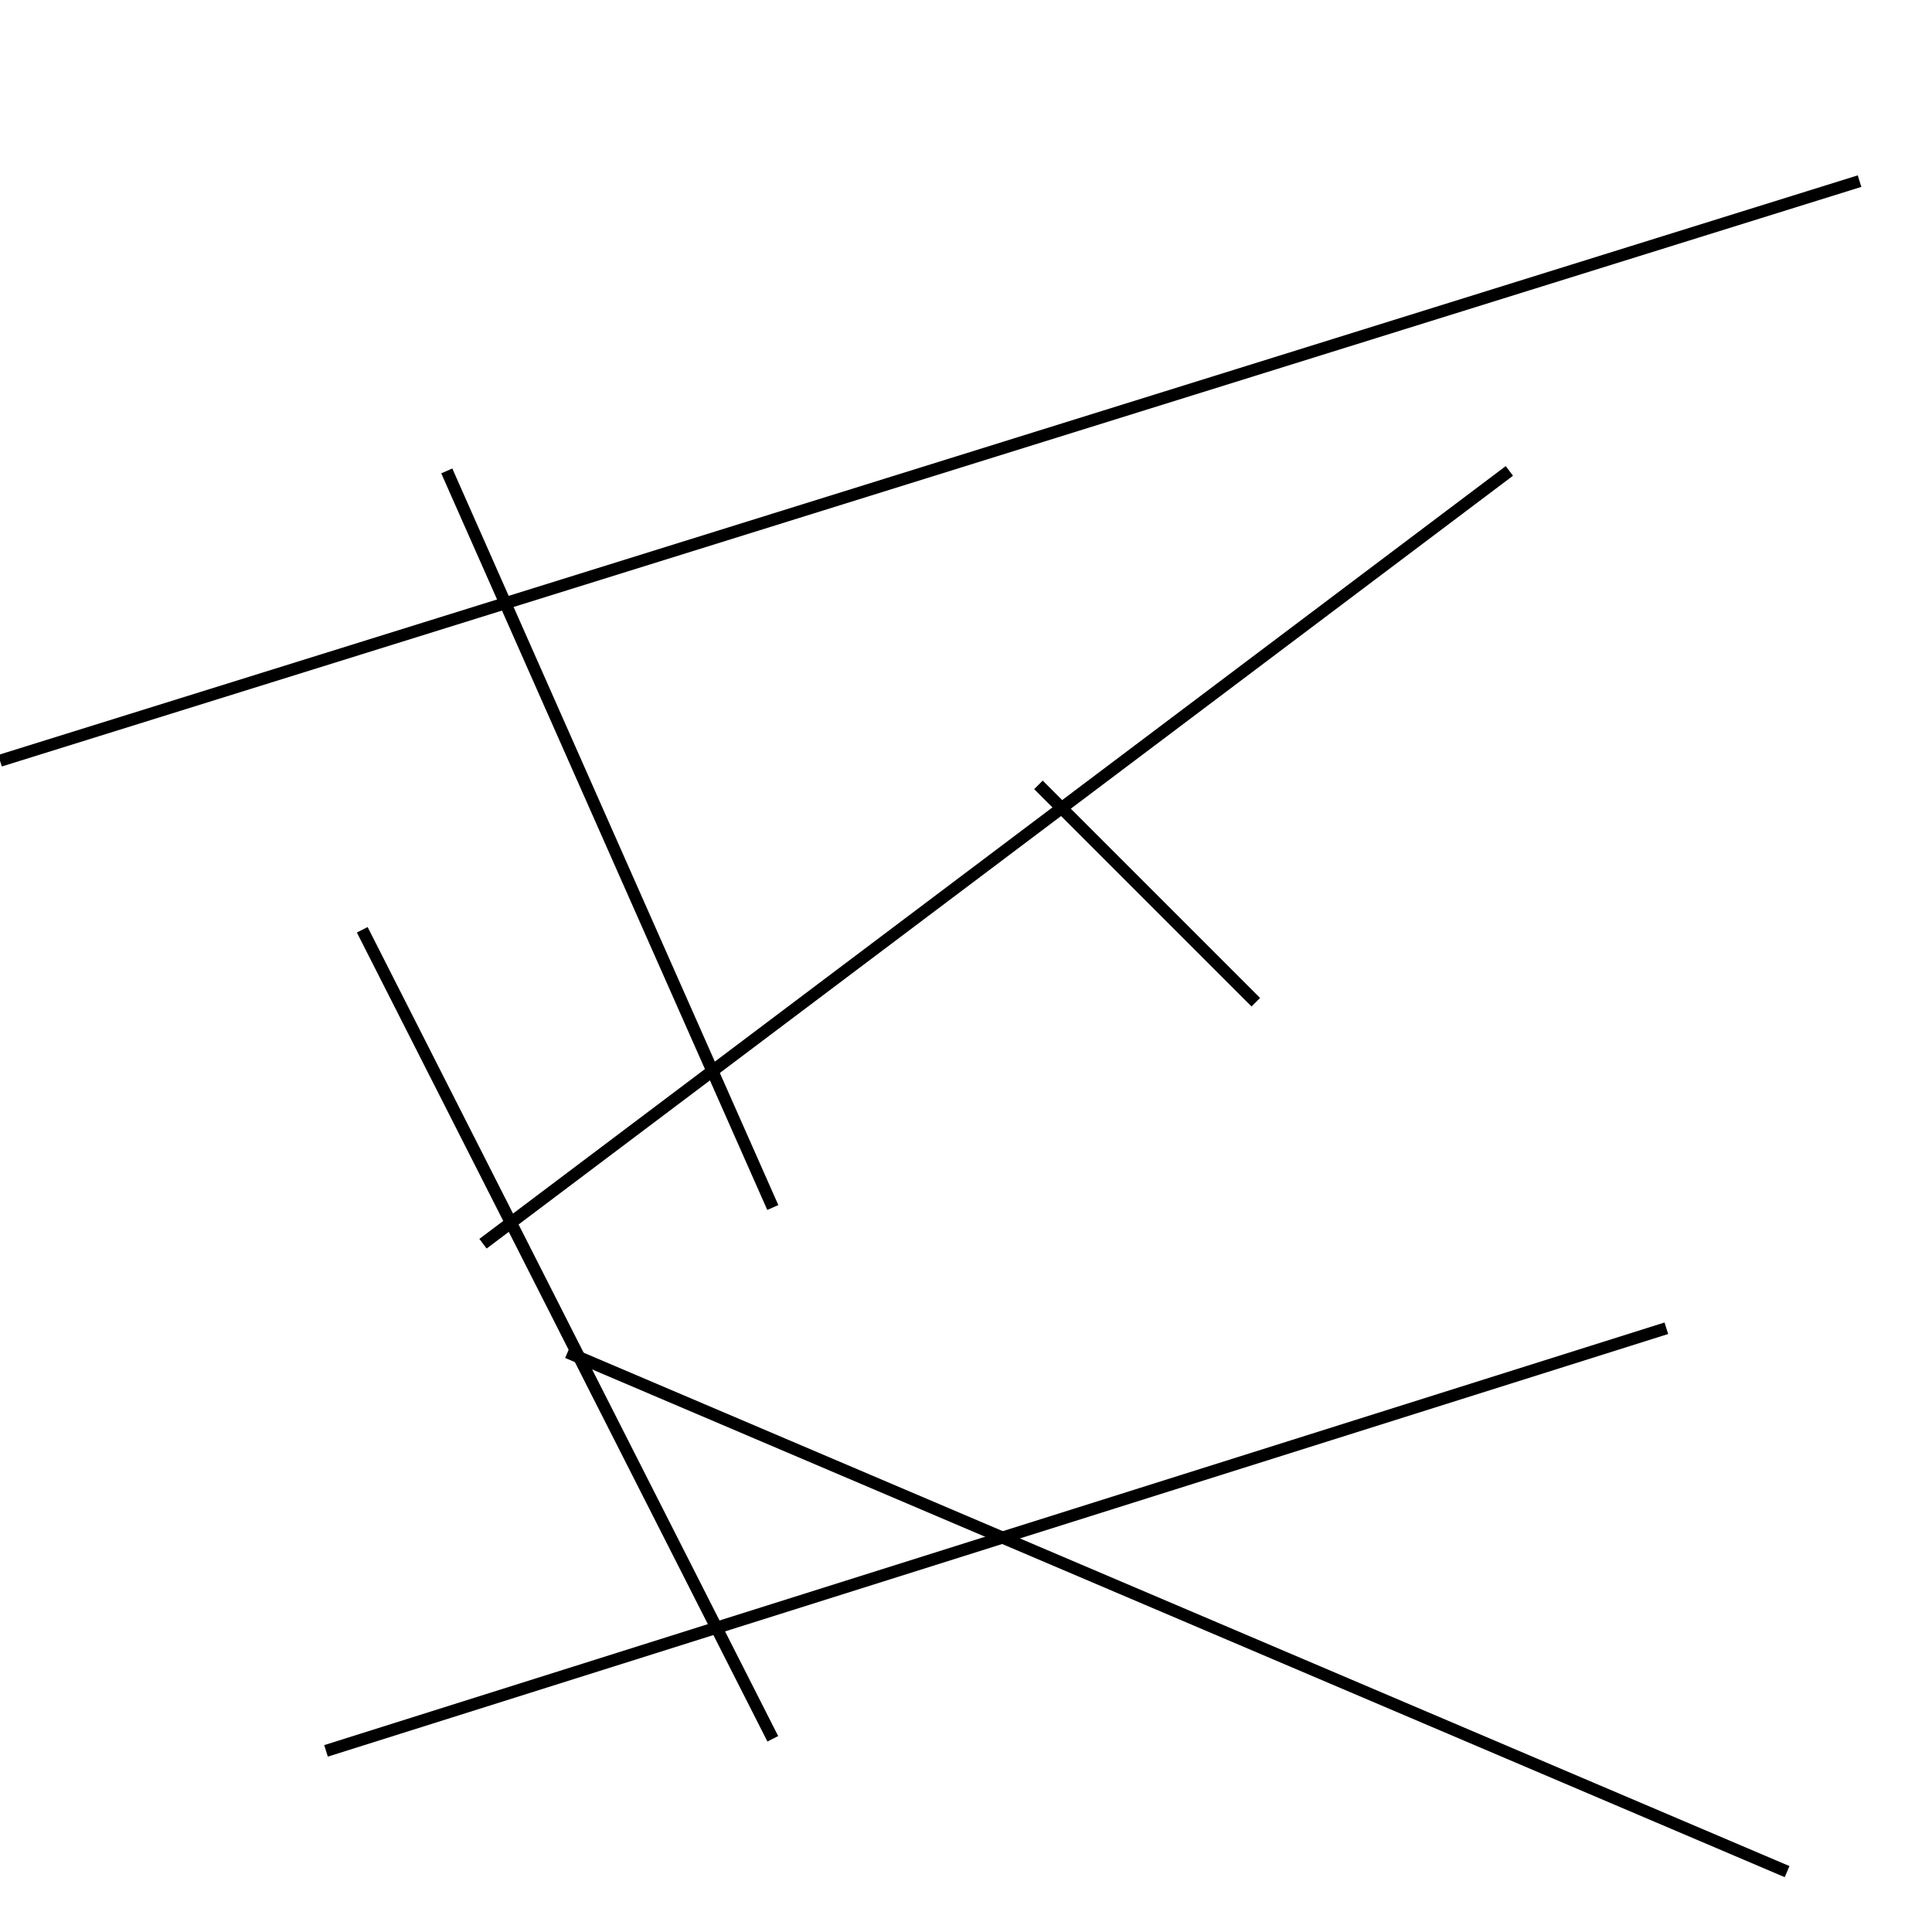 <?xml version="1.0" encoding="utf-8" ?>
<svg baseProfile="full" height="160" version="1.1" width="160" xmlns="http://www.w3.org/2000/svg" xmlns:ev="http://www.w3.org/2001/xml-events" xmlns:xlink="http://www.w3.org/1999/xlink"><defs /><line stroke="black" stroke-width="1" x1="104" x2="86" y1="83" y2="65" /><line stroke="black" stroke-width="1" x1="30" x2="64" y1="77" y2="144" /><line stroke="black" stroke-width="1" x1="154" x2="0" y1="15" y2="63" /><line stroke="black" stroke-width="1" x1="138" x2="27" y1="110" y2="145" /><line stroke="black" stroke-width="1" x1="37" x2="64" y1="39" y2="100" /><line stroke="black" stroke-width="1" x1="125" x2="40" y1="39" y2="103" /><line stroke="black" stroke-width="1" x1="148" x2="47" y1="155" y2="112" /></svg>